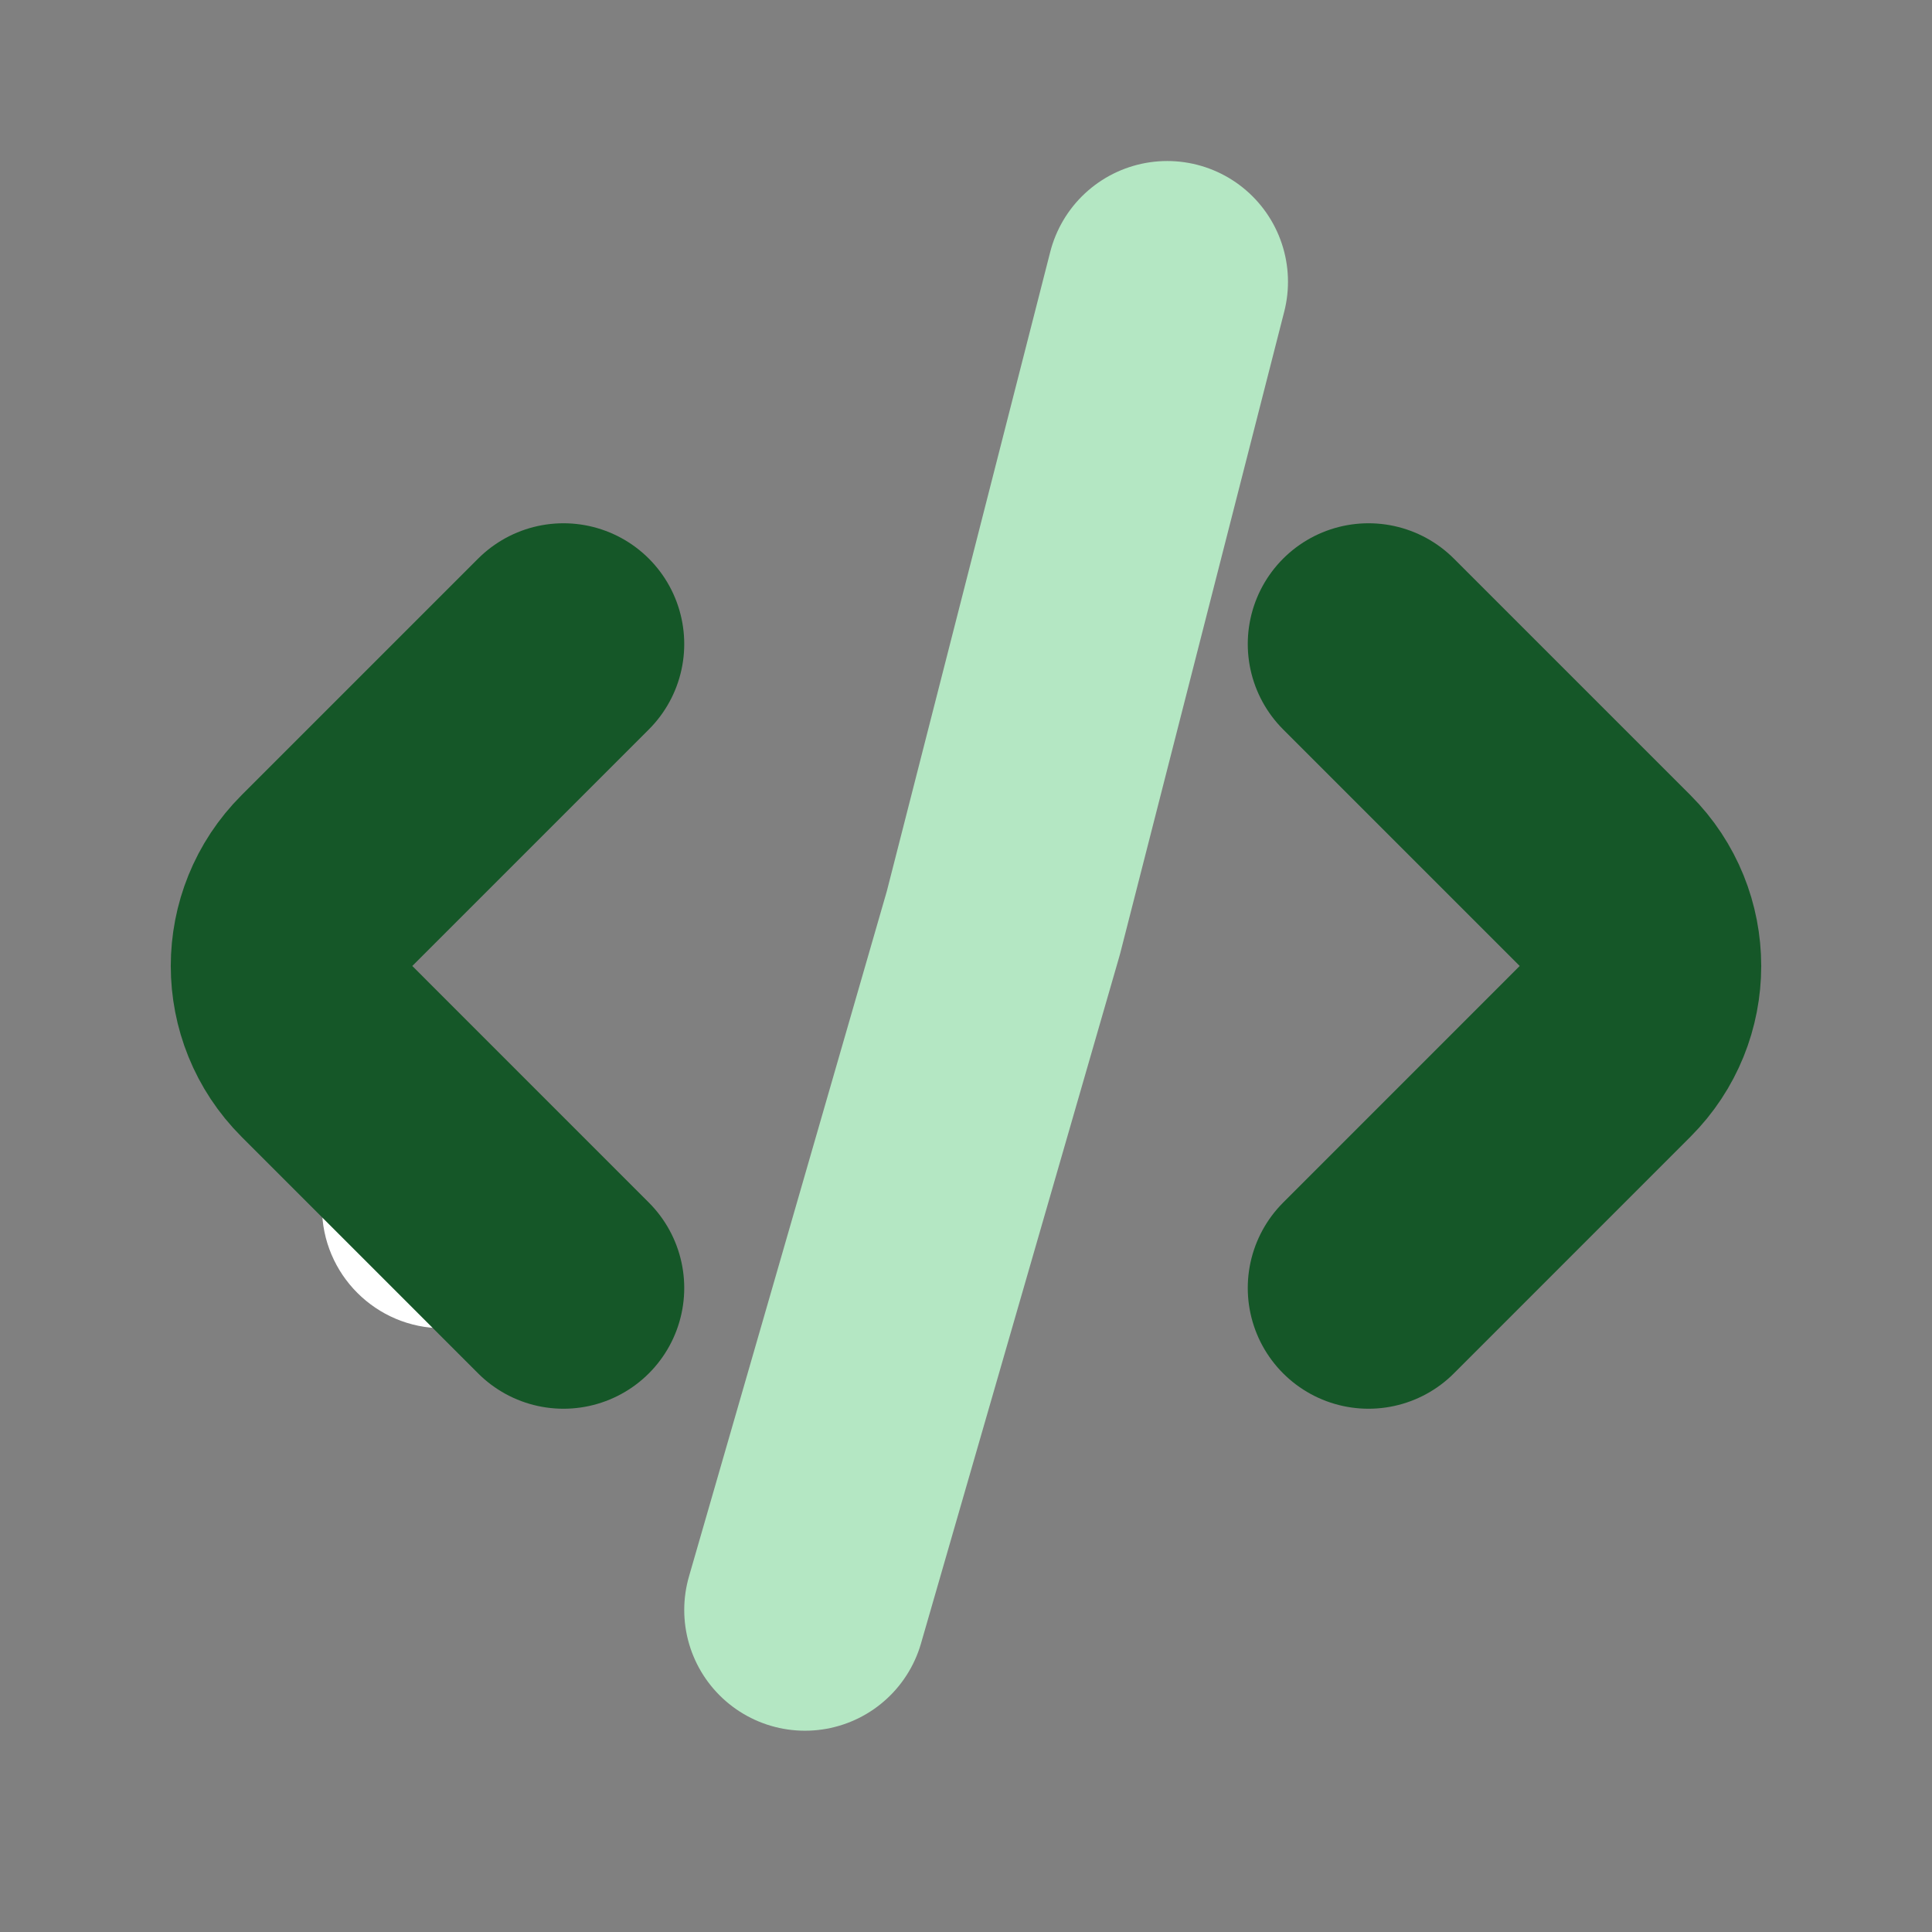 <svg width="38" height="38" viewBox="0 0 38 38" fill="none" xmlns="http://www.w3.org/2000/svg">
<rect x="0" y="0" width="38" height="38" fill="#808080" stroke="none"/>
<circle cx="8.708" cy="23.75" r="2.375" fill="white"/>
<path d="M11.083 12.667L6.43 17.32C5.502 18.248 5.502 19.752 6.43 20.679L11.083 25.333" stroke="#155728" stroke-width="4.75" stroke-linecap="round" stroke-linejoin="round"/>
<path d="M22.958 5.542L19.735 18.151L15.833 31.666" stroke="#B4E7C3" stroke-width="4.75" stroke-linecap="round" stroke-linejoin="round"/>
<path d="M26.917 12.667L31.57 17.32C32.498 18.248 32.498 19.752 31.57 20.679L26.917 25.333" stroke="#155728" stroke-width="4.75" stroke-linecap="round" stroke-linejoin="round"/>
</svg>
